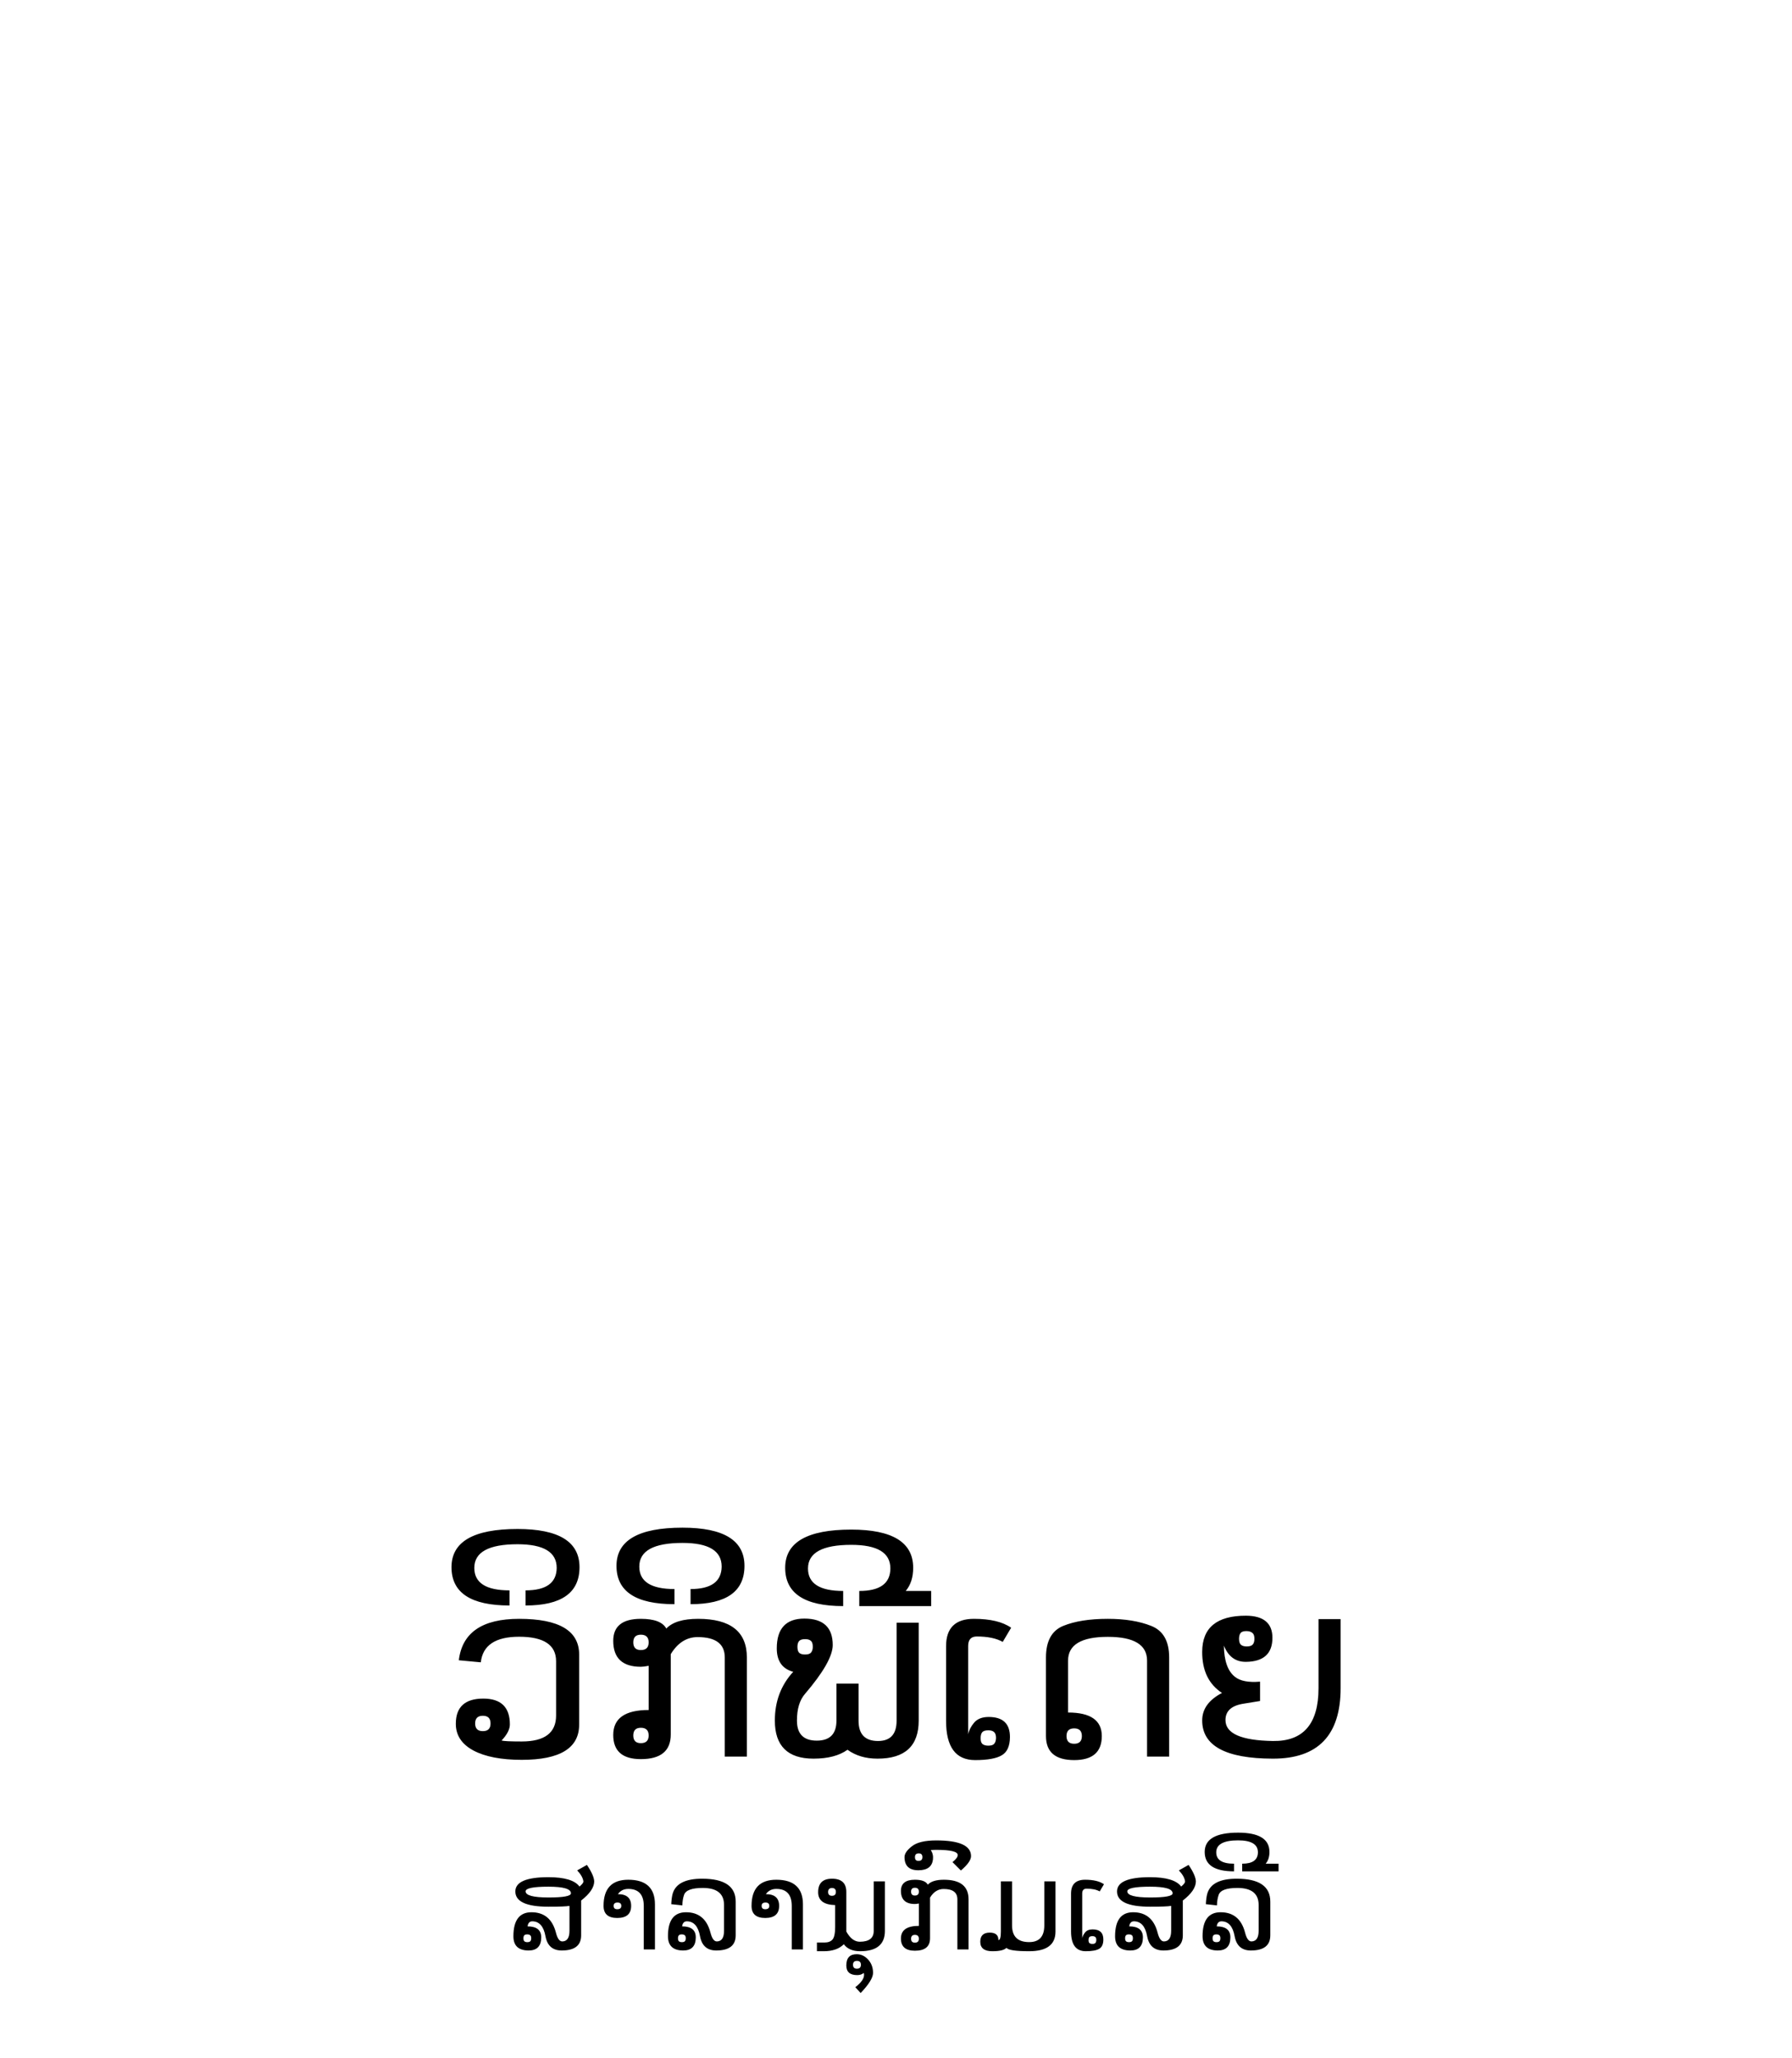 <?xml version="1.0" encoding="UTF-8" standalone="no"?>
<!-- Generator: Adobe Illustrator 15.1.0, SVG Export Plug-In . SVG Version: 6.00 Build 0)  -->
<svg xmlns:dc="http://purl.org/dc/elements/1.1/" xmlns:cc="http://creativecommons.org/ns#" xmlns:rdf="http://www.w3.org/1999/02/22-rdf-syntax-ns#" xmlns:svg="http://www.w3.org/2000/svg" xmlns="http://www.w3.org/2000/svg" xmlns:sodipodi="http://sodipodi.sourceforge.net/DTD/sodipodi-0.dtd" xmlns:inkscape="http://www.inkscape.org/namespaces/inkscape" version="1.1" id="svg3857" inkscape:version="0.46" sodipodi:docname="Wikipedia-logo-v2-lo.svg" x="0px" y="0px" width="135px" height="155px" viewBox="0 0 135 155" enable-background="new 0 0 135 155" xml:space="preserve" sodipodi:version="0.32" inkscape:output_extension="org.inkscape.output.svg.inkscape"><defs id="defs3"></defs><sodipodi:namedview id="namedview4848" showgrid="false" pagecolor="#ffffff" objecttolerance="10" guidetolerance="10" inkscape:cy="77.5" inkscape:guide-bbox="true" showguides="true" inkscape:zoom="3.2129032" inkscape:pageopacity="0" gridtolerance="10" inkscape:window-height="723" bordercolor="#666666" inkscape:window-y="24" borderopacity="1" inkscape:pageshadow="2" inkscape:window-x="0" inkscape:window-width="1024" inkscape:cx="67.5" inkscape:current-layer="svg3857" inkscape:window-maximized="0">
	<sodipodi:guide id="globe_top" orientation="0,1" position="0,140"></sodipodi:guide>
	<sodipodi:guide id="globe_left" orientation="1,0" position="16,0"></sodipodi:guide>
	<sodipodi:guide id="globe_right" orientation="1,0" position="119,0"></sodipodi:guide>
	<sodipodi:guide id="globe_bottom" orientation="0,1" position="0,47"></sodipodi:guide>
	<sodipodi:guide id="wordmark_top" orientation="0,1" position="8,40"></sodipodi:guide>
	<sodipodi:guide id="wordmark_bottom" orientation="0,1" position="8,22.5"></sodipodi:guide>
	<sodipodi:guide id="subtitle_top" orientation="0,1" position="0,17"></sodipodi:guide>
	<sodipodi:guide id="subtitle_bottom" orientation="0,1" position="0,8"></sodipodi:guide>
	<sodipodi:guide id="wordmark_left" orientation="1,0" position="8,40"></sodipodi:guide>
	<sodipodi:guide id="wordmark_right" orientation="1,0" position="127,40"></sodipodi:guide>
</sodipodi:namedview><path transform="matrix(1.425,0,0,1.425,42.708,-110.545)" style="font-size:13px;font-style:normal;font-variant:normal;font-weight:normal;font-stretch:normal;fill:#000000;fill-opacity:1;stroke:none;stroke-width:1px;stroke-linecap:butt;stroke-linejoin:miter;stroke-opacity:1;font-family:Sans;-inkscape-font-specification:Sans" d="M -4.444,168.248 C -4.715,168.248 -4.851,168.383 -4.851,168.654 C -4.851,168.925 -4.715,169.06 -4.444,169.06 C -4.173,169.06 -4.038,168.925 -4.038,168.654 C -4.038,168.383 -4.173,168.248 -4.444,168.248 M -5.714,165.315 C -5.54,163.855 -4.478,163.125 -2.527,163.125 C -0.411,163.125 0.647,163.754 0.647,165.01 L 0.647,168.717 C 0.647,169.957 -0.365,170.577 -2.388,170.577 C -3.471,170.577 -4.324,170.412 -4.946,170.082 C -5.564,169.748 -5.873,169.278 -5.873,168.673 C -5.873,167.784 -5.388,167.34 -4.419,167.34 C -3.484,167.34 -3.016,167.795 -3.016,168.705 C -3.016,168.963 -3.162,169.246 -3.454,169.555 C -3.348,169.589 -2.993,169.606 -2.388,169.606 C -1.177,169.606 -0.572,169.149 -0.572,168.235 L -0.572,165.366 C -0.572,164.503 -1.224,164.071 -2.527,164.071 C -3.776,164.071 -4.451,164.522 -4.552,165.423 L -5.714,165.315 M -4.895,160.434 C -4.895,161.225 -4.275,161.621 -3.035,161.621 L -3.035,162.42 C -5.079,162.42 -6.101,161.746 -6.101,160.396 C -6.101,159.05 -4.937,158.377 -2.61,158.377 C -0.426,158.377 0.666,159.05 0.666,160.396 C 0.666,161.746 -0.284,162.42 -2.185,162.42 L -2.185,161.621 C -1.097,161.621 -0.549,161.225 -0.54,160.434 C -0.54,159.6 -1.23,159.183 -2.61,159.183 C -4.133,159.183 -4.895,159.6 -4.895,160.434 M 3.909,168.882 C 3.643,168.882 3.509,169.018 3.509,169.289 C 3.509,169.559 3.643,169.695 3.909,169.695 C 4.184,169.695 4.322,169.559 4.322,169.289 C 4.322,169.018 4.184,168.882 3.909,168.882 M 3.909,163.963 C 3.643,163.963 3.509,164.098 3.509,164.369 C 3.509,164.64 3.643,164.775 3.909,164.775 C 4.184,164.775 4.322,164.64 4.322,164.369 C 4.322,164.098 4.184,163.963 3.909,163.963 M 5.49,169.238 C 5.49,170.105 4.963,170.539 3.909,170.539 C 2.936,170.539 2.449,170.114 2.449,169.263 C 2.449,168.383 3.073,167.943 4.322,167.943 L 4.322,165.607 C 4.14,165.641 4.002,165.658 3.909,165.658 C 2.936,165.658 2.449,165.201 2.449,164.287 C 2.449,163.512 2.936,163.125 3.909,163.125 C 4.62,163.125 5.069,163.296 5.255,163.639 C 5.577,163.296 6.137,163.125 6.937,163.125 C 8.655,163.125 9.514,163.806 9.514,165.169 L 9.514,170.406 L 8.346,170.406 L 8.346,165.169 C 8.346,164.45 7.868,164.09 6.912,164.09 C 6.332,164.09 5.858,164.39 5.49,164.991 L 5.49,169.238 M 3.827,160.364 C 3.827,161.155 4.447,161.551 5.687,161.551 L 5.687,162.351 C 3.643,162.351 2.621,161.676 2.621,160.326 C 2.621,158.98 3.784,158.307 6.112,158.307 C 8.295,158.307 9.387,158.98 9.387,160.326 C 9.387,161.676 8.437,162.351 6.537,162.351 L 6.537,161.551 C 7.625,161.551 8.173,161.155 8.181,160.364 C 8.181,159.53 7.491,159.113 6.112,159.113 C 4.588,159.113 3.827,159.53 3.827,160.364 M 12.593,164.198 C 12.44,164.198 12.335,164.232 12.275,164.299 C 12.216,164.367 12.187,164.469 12.187,164.604 C 12.187,164.761 12.22,164.869 12.288,164.928 C 12.356,164.983 12.457,165.01 12.593,165.01 C 12.749,165.01 12.855,164.974 12.91,164.902 C 12.969,164.83 12.999,164.731 12.999,164.604 C 12.999,164.448 12.965,164.342 12.897,164.287 C 12.83,164.227 12.728,164.198 12.593,164.198 M 13.209,169.562 C 13.903,169.562 14.25,169.208 14.25,168.502 L 14.25,166.546 L 15.418,166.546 L 15.418,168.508 C 15.418,169.223 15.76,169.581 16.446,169.581 C 17.102,169.581 17.43,169.221 17.43,168.502 L 17.43,163.328 L 18.598,163.328 L 18.598,168.502 C 18.598,169.843 17.872,170.514 16.42,170.514 C 15.794,170.514 15.265,170.357 14.834,170.044 C 14.398,170.357 13.799,170.514 13.037,170.514 C 11.675,170.514 10.993,169.843 10.993,168.502 C 10.993,167.486 11.317,166.627 11.964,165.924 C 11.385,165.768 11.095,165.355 11.095,164.687 C 11.095,163.637 11.581,163.112 12.555,163.112 C 13.553,163.112 14.053,163.578 14.053,164.509 C 14.053,165.089 13.562,165.952 12.58,167.099 C 12.301,167.425 12.161,167.892 12.161,168.502 C 12.161,169.208 12.51,169.562 13.209,169.562 M 12.745,160.465 C 12.745,161.257 13.365,161.652 14.605,161.652 L 14.605,162.452 C 12.561,162.452 11.539,161.777 11.539,160.427 C 11.539,159.082 12.703,158.409 15.03,158.409 C 17.214,158.409 18.306,159.082 18.306,160.427 C 18.306,160.931 18.175,161.339 17.912,161.652 L 19.258,161.652 L 19.258,162.452 L 15.456,162.452 L 15.456,161.652 C 16.547,161.652 17.095,161.257 17.1,160.465 C 17.104,159.632 16.414,159.215 15.03,159.215 C 13.507,159.215 12.745,159.632 12.745,160.465 M 23.422,169.378 C 23.418,169.851 23.274,170.171 22.99,170.336 C 22.707,170.505 22.237,170.59 21.581,170.59 C 20.557,170.59 20.045,169.9 20.045,168.521 L 20.045,164.572 C 20.045,163.607 20.536,163.125 21.518,163.125 C 22.381,163.125 23.037,163.282 23.485,163.595 L 23.041,164.344 C 22.703,164.153 22.245,164.058 21.67,164.058 C 21.365,164.058 21.213,164.225 21.213,164.56 L 21.213,169.225 C 21.259,169.009 21.365,168.804 21.53,168.609 C 21.7,168.411 21.956,168.311 22.298,168.311 C 23.052,168.311 23.426,168.667 23.422,169.378 M 22.279,169.828 C 22.432,169.828 22.535,169.794 22.59,169.727 C 22.65,169.659 22.681,169.557 22.686,169.422 C 22.686,169.27 22.65,169.164 22.578,169.105 C 22.51,169.045 22.411,169.016 22.279,169.016 C 22.123,169.016 22.015,169.05 21.956,169.117 C 21.901,169.185 21.873,169.287 21.873,169.422 C 21.869,169.574 21.901,169.68 21.968,169.739 C 22.04,169.799 22.144,169.828 22.279,169.828 M 26.818,168.914 C 26.547,168.914 26.412,169.05 26.412,169.32 C 26.412,169.591 26.547,169.727 26.818,169.727 C 27.089,169.727 27.224,169.591 27.224,169.32 C 27.224,169.05 27.089,168.914 26.818,168.914 M 30.671,170.406 L 30.671,165.334 C 30.671,164.496 29.979,164.077 28.595,164.077 C 27.195,164.077 26.494,164.496 26.494,165.334 L 26.494,168.076 C 27.683,168.076 28.278,168.491 28.278,169.32 C 28.278,170.167 27.791,170.59 26.818,170.59 C 25.823,170.59 25.326,170.167 25.326,169.32 L 25.326,165.169 C 25.326,164.306 25.629,163.749 26.234,163.5 C 26.843,163.25 27.63,163.125 28.595,163.125 C 29.501,163.125 30.267,163.25 30.893,163.5 C 31.524,163.749 31.839,164.306 31.839,165.169 L 31.839,170.406 L 30.671,170.406 M 35.939,164.585 C 36.092,164.585 36.198,164.551 36.257,164.483 C 36.316,164.416 36.346,164.314 36.346,164.179 C 36.346,164.026 36.31,163.923 36.238,163.868 C 36.17,163.809 36.071,163.777 35.939,163.773 C 35.783,163.768 35.675,163.802 35.616,163.874 C 35.561,163.942 35.533,164.043 35.533,164.179 C 35.533,164.331 35.567,164.437 35.635,164.496 C 35.703,164.555 35.804,164.585 35.939,164.585 M 33.585,168.495 C 33.585,167.89 33.934,167.406 34.632,167.042 C 33.929,166.58 33.58,165.855 33.585,164.864 C 33.589,163.591 34.361,162.956 35.901,162.96 C 36.832,162.964 37.298,163.354 37.298,164.128 C 37.298,164.966 36.83,165.389 35.895,165.398 C 35.349,165.402 34.962,165.116 34.733,164.541 C 34.742,165.34 34.937,165.891 35.317,166.191 C 35.592,166.411 36.035,166.496 36.644,166.445 L 36.644,167.467 L 35.749,167.613 C 35.127,167.714 34.816,168.002 34.816,168.476 C 34.816,169.187 35.652,169.555 37.323,169.581 C 38.931,169.606 39.735,168.675 39.735,166.788 L 39.735,163.138 L 40.903,163.138 L 40.903,166.788 C 40.903,169.276 39.71,170.518 37.323,170.514 C 34.831,170.51 33.585,169.837 33.585,168.495" id="Wikipedia"></path><path transform="matrix(0.721,0,0,0.721,85.217,11.488)" style="font-size:13px;font-style:normal;font-variant:normal;font-weight:normal;font-stretch:normal;fill:#000000;fill-opacity:1;stroke:none;stroke-width:1px;stroke-linecap:butt;stroke-linejoin:miter;stroke-opacity:1;font-family:Sans;-inkscape-font-specification:Sans" d="M -63.095,186.107 C -63.252,186.107 -63.36,186.142 -63.419,186.214 C -63.474,186.282 -63.501,186.382 -63.501,186.513 C -63.501,186.665 -63.468,186.771 -63.4,186.83 C -63.332,186.889 -63.231,186.919 -63.095,186.919 C -62.943,186.919 -62.837,186.885 -62.778,186.817 C -62.718,186.75 -62.689,186.648 -62.689,186.513 C -62.689,186.36 -62.723,186.257 -62.79,186.202 C -62.858,186.142 -62.96,186.111 -63.095,186.107 M -58.69,185.726 L -58.69,183.129 C -58.986,183.189 -59.72,183.218 -60.892,183.218 C -63.203,183.214 -64.354,182.679 -64.346,181.612 C -64.337,180.626 -63.186,180.133 -60.892,180.133 C -59.208,180.133 -58.125,180.459 -57.642,181.111 C -57.372,180.882 -57.236,180.709 -57.236,180.59 L -57.236,180.578 C -57.279,180.222 -57.494,179.837 -57.884,179.422 L -56.868,178.851 C -56.377,179.575 -56.123,180.148 -56.106,180.571 C -56.111,181.202 -56.566,181.868 -57.471,182.571 L -57.471,186.208 C -57.471,187.266 -58.152,187.793 -59.515,187.789 C -60.455,187.784 -61.015,187.289 -61.197,186.303 C -61.383,185.275 -61.838,184.754 -62.562,184.742 C -62.85,184.738 -63.019,184.913 -63.07,185.269 C -62.109,185.273 -61.633,185.662 -61.642,186.437 C -61.65,187.342 -62.092,187.793 -62.968,187.789 C -64.026,187.784 -64.553,187.285 -64.549,186.291 C -64.545,184.628 -63.916,183.796 -62.663,183.796 C -61.326,183.796 -60.474,184.507 -60.105,185.929 C -59.949,186.542 -59.727,186.847 -59.439,186.843 C -58.94,186.834 -58.69,186.462 -58.69,185.726 M -60.892,182.253 C -59.318,182.253 -58.533,182.107 -58.538,181.815 C -58.538,181.354 -59.323,181.124 -60.892,181.124 C -62.479,181.124 -63.273,181.287 -63.273,181.612 C -63.273,182.036 -62.479,182.249 -60.892,182.253 M -52.545,180.4 C -50.688,180.4 -49.759,181.259 -49.759,182.977 L -49.759,187.681 L -50.927,187.681 L -50.927,183.142 C -50.927,181.953 -51.466,181.358 -52.545,181.358 C -53.011,181.358 -53.373,181.54 -53.631,181.904 C -52.708,181.904 -52.247,182.313 -52.247,183.129 C -52.247,183.972 -52.732,184.393 -53.701,184.393 C -54.653,184.393 -55.129,183.972 -55.129,183.129 C -55.129,181.31 -54.268,180.4 -52.545,180.4 M -54.075,183.129 C -54.075,183.362 -53.95,183.479 -53.701,183.479 C -53.417,183.479 -53.275,183.362 -53.275,183.129 C -53.275,182.897 -53.406,182.78 -53.669,182.78 C -53.94,182.78 -54.075,182.897 -54.075,183.129 M -46.947,186.107 C -47.103,186.107 -47.211,186.142 -47.27,186.214 C -47.325,186.282 -47.353,186.382 -47.353,186.513 C -47.353,186.665 -47.319,186.771 -47.251,186.83 C -47.184,186.889 -47.082,186.919 -46.947,186.919 C -46.794,186.919 -46.689,186.885 -46.629,186.817 C -46.57,186.75 -46.54,186.648 -46.54,186.513 C -46.54,186.36 -46.574,186.257 -46.642,186.202 C -46.71,186.142 -46.811,186.111 -46.947,186.107 M -45.049,186.303 C -45.235,185.275 -45.69,184.754 -46.413,184.742 C -46.701,184.738 -46.871,184.913 -46.921,185.269 C -45.961,185.273 -45.485,185.662 -45.493,186.437 C -45.502,187.342 -45.944,187.793 -46.82,187.789 C -47.873,187.784 -48.4,187.285 -48.4,186.291 C -48.4,184.628 -47.772,183.796 -46.515,183.796 C -45.178,183.796 -44.325,184.507 -43.957,185.929 C -43.8,186.542 -43.578,186.847 -43.29,186.843 C -42.791,186.834 -42.541,186.462 -42.541,185.726 L -42.541,183.034 C -42.541,181.849 -43.282,181.257 -44.763,181.257 C -45.901,181.257 -46.553,181.498 -46.718,181.981 C -46.828,182.294 -46.887,182.66 -46.896,183.079 L -48.058,182.952 C -48.032,182.482 -47.983,182.12 -47.912,181.866 C -47.611,180.813 -46.579,180.288 -44.814,180.292 C -42.486,180.296 -41.323,181.092 -41.323,182.679 L -41.323,186.208 C -41.323,187.266 -42.004,187.793 -43.367,187.789 C -44.306,187.784 -44.867,187.289 -45.049,186.303 M -37.082,180.4 C -35.225,180.4 -34.296,181.259 -34.296,182.977 L -34.296,187.681 L -35.464,187.681 L -35.464,183.142 C -35.464,181.953 -36.003,181.358 -37.082,181.358 C -37.548,181.358 -37.91,181.54 -38.168,181.904 C -37.245,181.904 -36.784,182.313 -36.784,183.129 C -36.784,183.972 -37.269,184.393 -38.238,184.393 C -39.19,184.393 -39.666,183.972 -39.666,183.129 C -39.666,181.31 -38.805,180.4 -37.082,180.4 M -38.612,183.129 C -38.612,183.362 -38.487,183.479 -38.238,183.479 C -37.954,183.479 -37.812,183.362 -37.812,183.129 C -37.812,182.897 -37.944,182.78 -38.206,182.78 C -38.477,182.78 -38.612,182.897 -38.612,183.129 M -31.262,182.076 C -30.991,182.076 -30.855,181.94 -30.855,181.669 C -30.855,181.399 -30.991,181.263 -31.262,181.263 C -31.524,181.263 -31.659,181.399 -31.668,181.669 C -31.668,181.94 -31.532,182.076 -31.262,182.076 M -32.836,187.865 L -32.836,186.957 L -32.061,186.957 C -31.668,186.957 -31.382,186.851 -31.204,186.64 C -31.023,186.424 -30.932,185.986 -30.932,185.326 L -30.932,183.047 C -32.116,183.013 -32.709,182.565 -32.709,181.701 C -32.709,180.766 -32.231,180.296 -31.274,180.292 C -30.267,180.288 -29.764,180.749 -29.764,181.676 L -29.764,185.808 C -29.37,186.523 -28.896,186.879 -28.342,186.875 C -27.381,186.87 -26.901,186.494 -26.901,185.745 L -26.901,180.571 L -25.733,180.571 L -25.733,185.745 C -25.733,187.158 -26.594,187.865 -28.316,187.865 C -29.099,187.865 -29.668,187.621 -30.024,187.135 C -30.506,187.621 -31.207,187.865 -32.125,187.865 L -32.836,187.865 M -28.24,189.28 C -28.24,189.01 -28.378,188.874 -28.653,188.874 C -28.928,188.874 -29.065,189.01 -29.065,189.28 C -29.065,189.555 -28.928,189.693 -28.653,189.693 C -28.378,189.689 -28.24,189.551 -28.24,189.28 M -28.824,191.623 C -28.215,191.153 -27.91,190.725 -27.91,190.34 C -27.91,190.268 -27.921,190.199 -27.942,190.131 C -28.111,190.283 -28.34,190.359 -28.627,190.359 C -29.385,190.359 -29.764,190.025 -29.764,189.357 C -29.764,188.569 -29.404,188.176 -28.684,188.176 C -28.257,188.176 -27.878,188.341 -27.548,188.671 C -27.163,189.056 -26.971,189.543 -26.971,190.131 C -26.971,190.626 -27.402,191.326 -28.266,192.232 L -28.824,191.623 M -22.597,186.157 C -22.864,186.157 -22.997,186.293 -22.997,186.564 C -22.997,186.834 -22.864,186.97 -22.597,186.97 C -22.322,186.97 -22.184,186.834 -22.184,186.564 C -22.184,186.293 -22.322,186.157 -22.597,186.157 M -22.597,181.238 C -22.864,181.238 -22.997,181.373 -22.997,181.644 C -22.997,181.915 -22.864,182.05 -22.597,182.05 C -22.322,182.05 -22.184,181.915 -22.184,181.644 C -22.184,181.373 -22.322,181.238 -22.597,181.238 M -21.017,186.513 C -21.017,187.38 -21.543,187.814 -22.597,187.814 C -23.57,187.814 -24.057,187.389 -24.057,186.538 C -24.057,185.658 -23.433,185.218 -22.184,185.218 L -22.184,182.882 C -22.366,182.916 -22.504,182.933 -22.597,182.933 C -23.57,182.933 -24.057,182.476 -24.057,181.562 C -24.057,180.787 -23.57,180.4 -22.597,180.4 C -21.886,180.4 -21.438,180.571 -21.251,180.914 C -20.93,180.571 -20.369,180.4 -19.569,180.4 C -17.851,180.4 -16.992,181.081 -16.992,182.444 L -16.992,187.681 L -18.16,187.681 L -18.16,182.444 C -18.16,181.725 -18.638,181.365 -19.595,181.365 C -20.174,181.365 -20.648,181.665 -21.017,182.266 L -21.017,186.513 M -16.732,177.924 C -16.728,178.326 -17.081,178.83 -17.792,179.435 L -18.668,178.559 C -18.304,178.263 -18.122,178.017 -18.122,177.823 C -18.118,177.463 -18.85,177.281 -20.318,177.277 C -20.593,177.277 -20.801,177.285 -20.94,177.302 C -20.746,177.59 -20.669,177.918 -20.712,178.286 C -20.801,179.031 -21.304,179.406 -22.223,179.41 C -23.192,179.414 -23.678,178.957 -23.683,178.039 C -23.687,177.683 -23.429,177.304 -22.908,176.902 C -22.4,176.496 -21.55,176.293 -20.356,176.293 C -17.948,176.293 -16.74,176.837 -16.732,177.924 M -22.235,178.432 C -21.956,178.436 -21.816,178.305 -21.816,178.039 C -21.816,177.772 -21.943,177.641 -22.197,177.645 C -22.464,177.645 -22.595,177.778 -22.591,178.045 C -22.591,178.303 -22.472,178.432 -22.235,178.432 M -13.615,180.571 L -12.447,180.571 L -12.447,185.167 C -12.447,186.331 -11.85,186.913 -10.657,186.913 C -9.603,186.913 -9.077,186.331 -9.077,185.167 L -9.077,180.571 L -7.909,180.571 L -7.909,185.821 C -7.909,187.183 -8.825,187.865 -10.657,187.865 C -12.066,187.865 -12.858,187.746 -13.031,187.509 C -13.247,187.746 -13.74,187.865 -14.51,187.865 C -15.348,187.865 -15.767,187.535 -15.767,186.875 C -15.767,186.24 -15.437,185.922 -14.777,185.922 C -14.167,185.922 -13.867,186.183 -13.875,186.703 C -13.702,186.703 -13.615,186.409 -13.615,185.821 L -13.615,180.571 M -2.907,186.652 C -2.911,187.126 -3.055,187.446 -3.338,187.611 C -3.622,187.78 -4.092,187.865 -4.747,187.865 C -5.772,187.865 -6.284,187.175 -6.284,185.795 L -6.284,181.847 C -6.284,180.882 -5.793,180.4 -4.811,180.4 C -3.948,180.4 -3.292,180.557 -2.843,180.87 L -3.288,181.619 C -3.626,181.428 -4.083,181.333 -4.659,181.333 C -4.963,181.333 -5.116,181.5 -5.116,181.835 L -5.116,186.5 C -5.069,186.284 -4.963,186.079 -4.798,185.884 C -4.629,185.685 -4.373,185.586 -4.03,185.586 C -3.277,185.586 -2.902,185.941 -2.907,186.652 M -4.049,187.103 C -3.897,187.103 -3.793,187.069 -3.738,187.002 C -3.679,186.934 -3.647,186.832 -3.643,186.697 C -3.643,186.544 -3.679,186.439 -3.751,186.379 C -3.819,186.32 -3.918,186.291 -4.049,186.291 C -4.206,186.291 -4.314,186.324 -4.373,186.392 C -4.428,186.46 -4.455,186.561 -4.455,186.697 C -4.46,186.849 -4.428,186.955 -4.36,187.014 C -4.288,187.073 -4.185,187.103 -4.049,187.103 M -0.228,186.107 C -0.385,186.107 -0.492,186.142 -0.552,186.214 C -0.607,186.282 -0.634,186.382 -0.634,186.513 C -0.634,186.665 -0.6,186.771 -0.533,186.83 C -0.465,186.889 -0.363,186.919 -0.228,186.919 C -0.076,186.919 0.03,186.885 0.089,186.817 C 0.149,186.75 0.178,186.648 0.178,186.513 C 0.178,186.36 0.144,186.257 0.077,186.202 C 0.009,186.142 -0.093,186.111 -0.228,186.107 M 4.177,185.726 L 4.177,183.129 C 3.881,183.189 3.147,183.218 1.975,183.218 C -0.336,183.214 -1.487,182.679 -1.478,181.612 C -1.47,180.626 -0.319,180.133 1.975,180.133 C 3.659,180.133 4.742,180.459 5.225,181.111 C 5.496,180.882 5.631,180.709 5.631,180.59 L 5.631,180.578 C 5.589,180.222 5.373,179.837 4.983,179.422 L 5.999,178.851 C 6.49,179.575 6.744,180.148 6.761,180.571 C 6.757,181.202 6.302,181.868 5.396,182.571 L 5.396,186.208 C 5.396,187.266 4.715,187.793 3.352,187.789 C 2.413,187.784 1.852,187.289 1.67,186.303 C 1.484,185.275 1.029,184.754 0.305,184.742 C 0.018,184.738 -0.152,184.913 -0.203,185.269 C 0.758,185.273 1.234,185.662 1.226,186.437 C 1.217,187.342 0.775,187.793 -0.101,187.789 C -1.159,187.784 -1.686,187.285 -1.682,186.291 C -1.677,184.628 -1.049,183.796 0.204,183.796 C 1.541,183.796 2.394,184.507 2.762,185.929 C 2.918,186.542 3.141,186.847 3.428,186.843 C 3.928,186.834 4.177,186.462 4.177,185.726 M 1.975,182.253 C 3.549,182.253 4.334,182.107 4.33,181.815 C 4.33,181.354 3.545,181.124 1.975,181.124 C 0.388,181.124 -0.406,181.287 -0.406,181.612 C -0.406,182.036 0.388,182.249 1.975,182.253 M 8.913,186.107 C 8.756,186.107 8.648,186.142 8.589,186.214 C 8.534,186.282 8.506,186.382 8.506,186.513 C 8.506,186.665 8.54,186.771 8.608,186.83 C 8.676,186.889 8.777,186.919 8.913,186.919 C 9.065,186.919 9.171,186.885 9.23,186.817 C 9.289,186.75 9.319,186.648 9.319,186.513 C 9.319,186.36 9.285,186.257 9.217,186.202 C 9.15,186.142 9.048,186.111 8.913,186.107 M 10.811,186.303 C 10.624,185.275 10.17,184.754 9.446,184.742 C 9.158,184.738 8.989,184.913 8.938,185.269 C 9.899,185.273 10.375,185.662 10.366,186.437 C 10.358,187.342 9.916,187.793 9.04,187.789 C 7.986,187.784 7.459,187.285 7.459,186.291 C 7.459,184.628 8.087,183.796 9.344,183.796 C 10.682,183.796 11.534,184.507 11.902,185.929 C 12.059,186.542 12.281,186.847 12.569,186.843 C 13.068,186.834 13.318,186.462 13.318,185.726 L 13.318,183.034 C 13.318,181.849 12.577,181.257 11.096,181.257 C 9.958,181.257 9.306,181.498 9.141,181.981 C 9.031,182.294 8.972,182.66 8.963,183.079 L 7.802,182.952 C 7.827,182.482 7.876,182.12 7.948,181.866 C 8.248,180.813 9.281,180.288 11.046,180.292 C 13.373,180.296 14.537,181.092 14.537,182.679 L 14.537,186.208 C 14.537,187.266 13.855,187.793 12.493,187.789 C 11.553,187.784 10.993,187.289 10.811,186.303 M 8.887,177.537 C 8.887,178.329 9.507,178.724 10.747,178.724 L 10.747,179.524 C 8.703,179.524 7.681,178.849 7.681,177.499 C 7.681,176.153 8.845,175.481 11.172,175.481 C 13.356,175.481 14.448,176.153 14.448,177.499 C 14.448,178.003 14.317,178.411 14.054,178.724 L 15.4,178.724 L 15.4,179.524 L 11.598,179.524 L 11.598,178.724 C 12.69,178.724 13.238,178.329 13.242,177.537 C 13.246,176.704 12.556,176.287 11.172,176.287 C 9.649,176.287 8.887,176.704 8.887,177.537" id="tagline"></path></svg>
